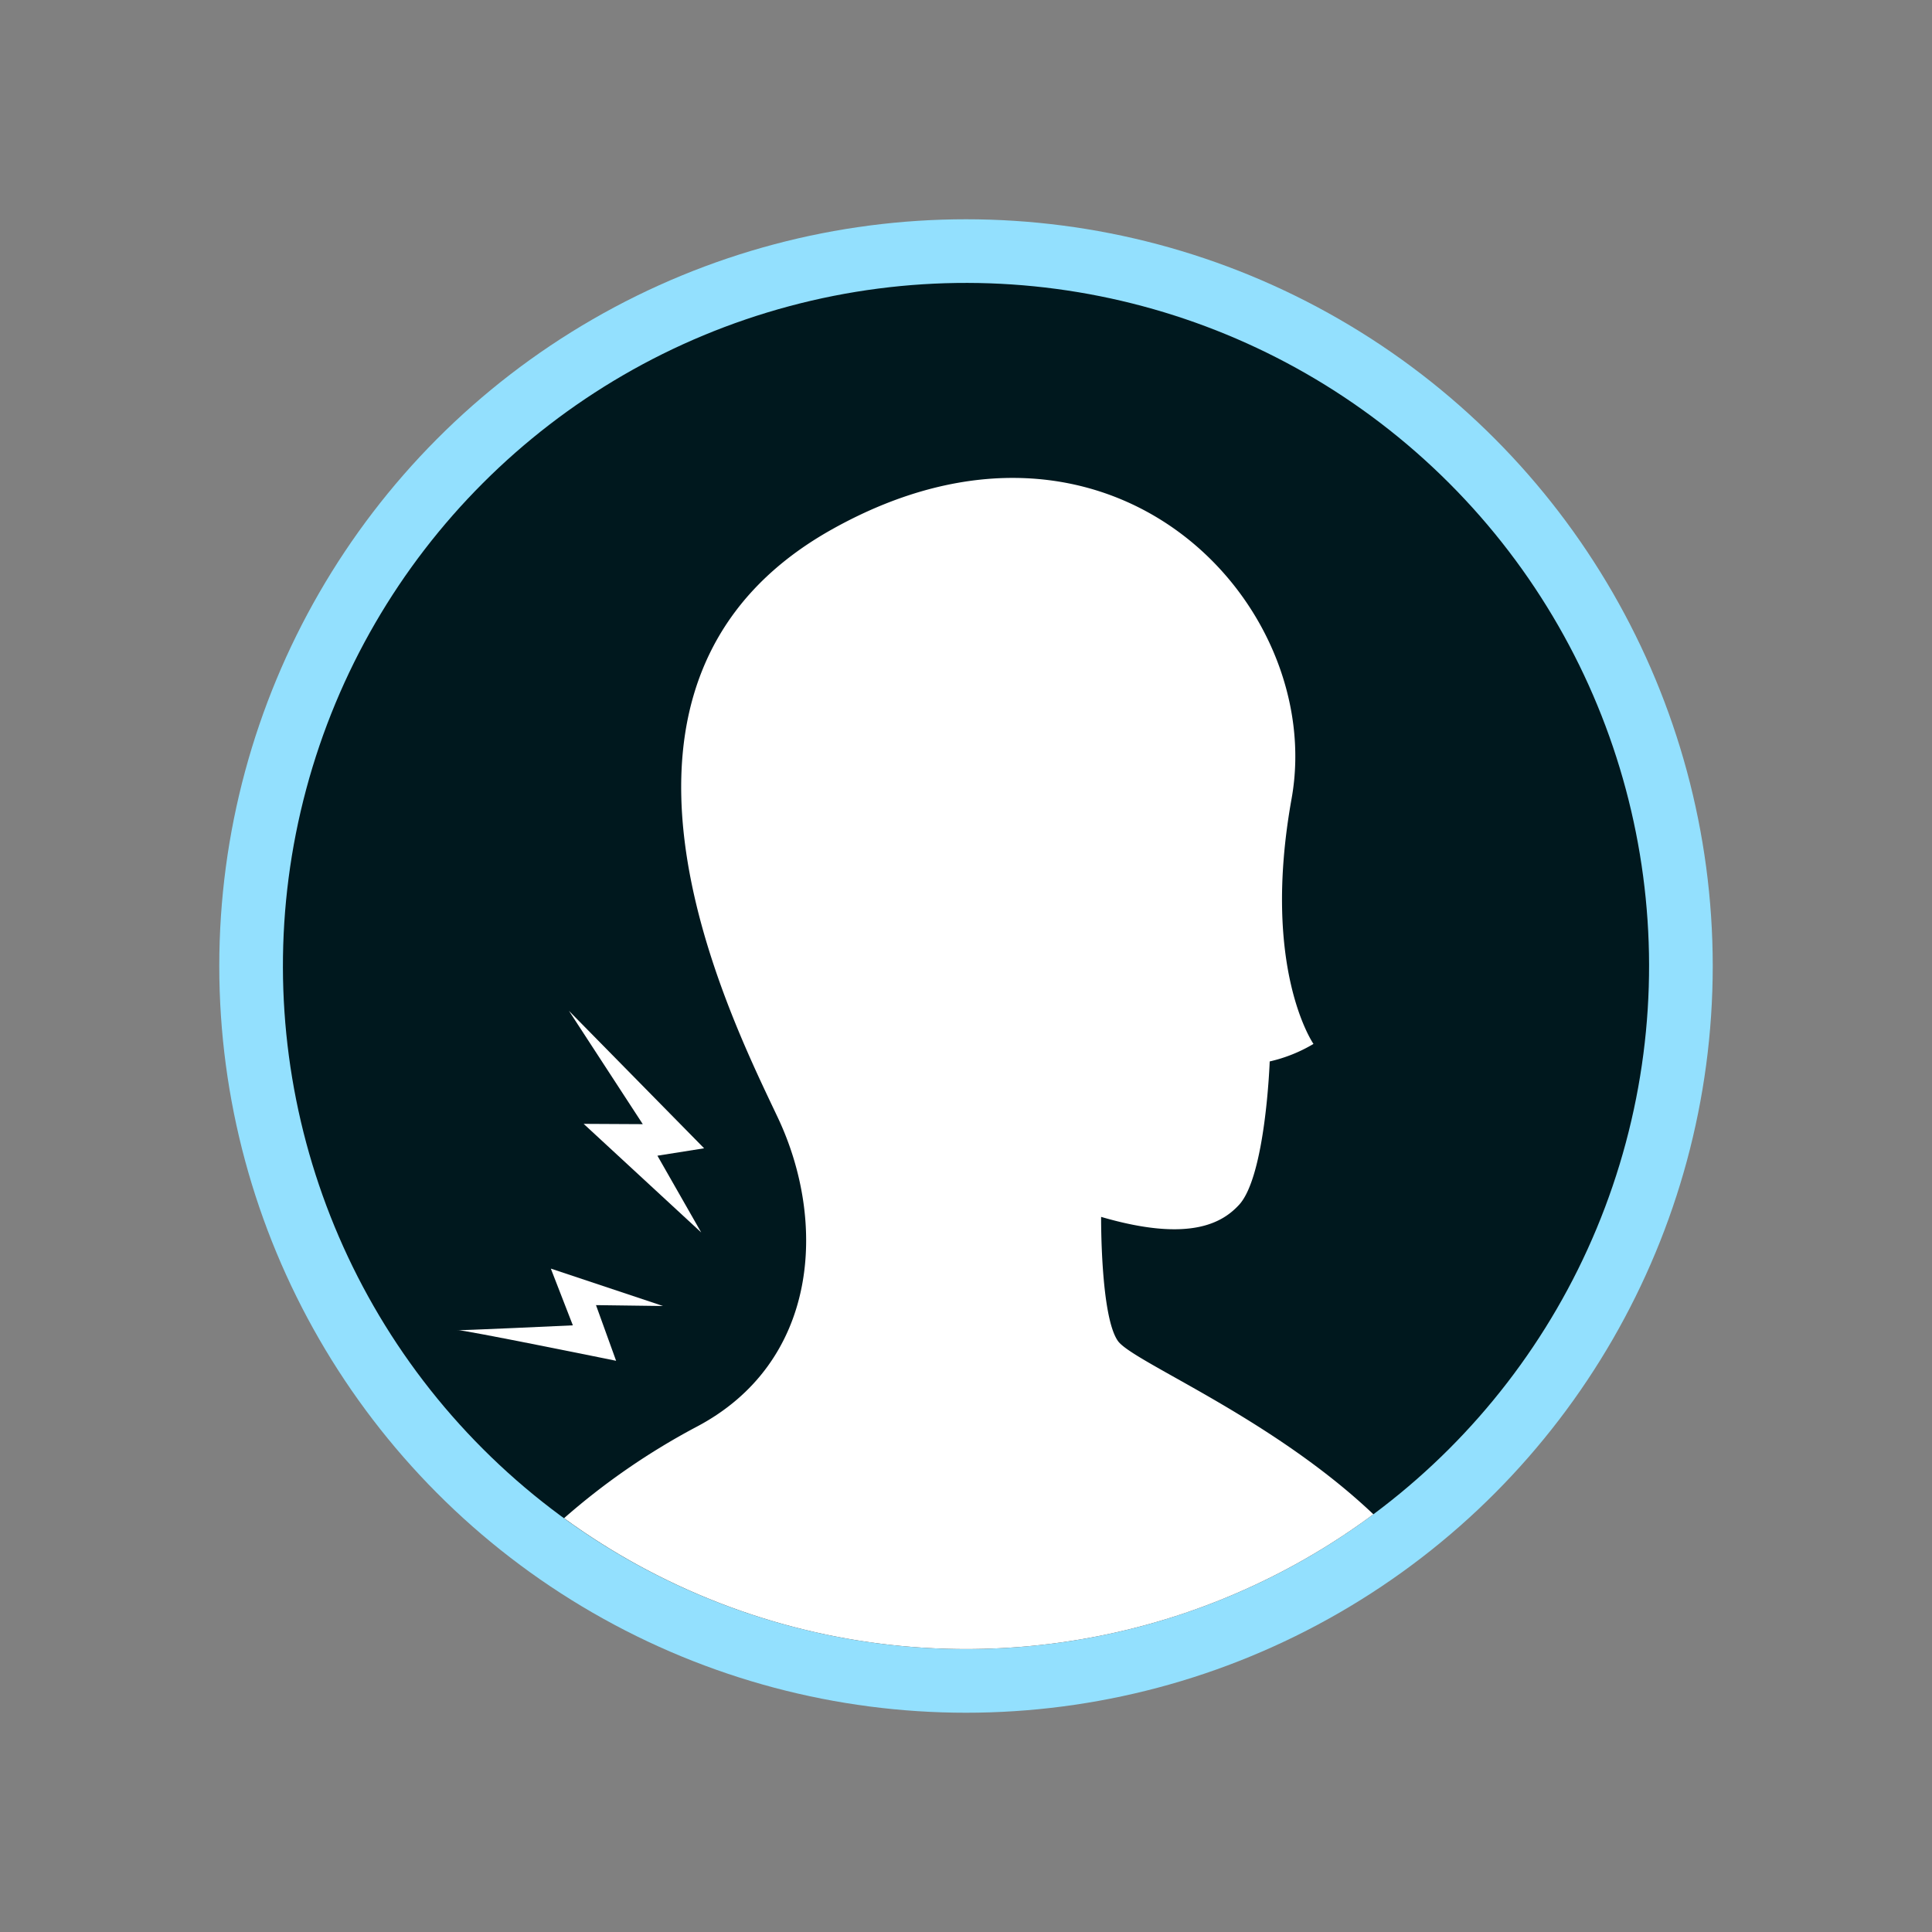 <svg xmlns="http://www.w3.org/2000/svg" width="162.541" height="162.541" viewBox="0 0 162.541 162.541">
  <rect x="0" y="0" width="162.541" height="162.541" fill="#808080" stroke="none"/>
  <g id="Grupo_3488" data-name="Grupo 3488" transform="translate(-249.619 -3730.405)">
    <circle id="Elipse_1" data-name="Elipse 1" cx="62.823" cy="62.823" r="62.823" transform="translate(268.067 3748.853)" fill="#93e0fe"/>
    <g id="Grupo_593" data-name="Grupo 593" transform="translate(-4751.478)">
      <circle id="Elipse_170" data-name="Elipse 170" cx="57.467" cy="57.467" r="57.467" transform="translate(5001.097 3811.675) rotate(-45)" fill="#00181e"/>
      <path id="Trazado_1277" data-name="Trazado 1277" d="M5060.091,3834.093l-9.891-9.137,4.974.026-6.213-9.536,11.374,11.566-3.929.623Z" fill="#fff"/>
      <path id="Trazado_1278" data-name="Trazado 1278" d="M5056.878,3840.281l-9.439-3.146,1.853,4.772s-10.079.473-9.731.4,13.37,2.582,13.37,2.582l-1.692-4.683Z" fill="#fff"/>
      <path id="Trazado_1279" data-name="Trazado 1279" d="M5105.339,3831.769c2.241-2.425,2.579-12.064,2.579-12.064a12.691,12.691,0,0,0,3.683-1.474s-4.413-6.322-1.842-20.629c2.948-16.393-15.226-35.794-38.679-22.655-22.792,12.768-8.719,40.644-4.543,49.485s3.438,20.63-6.877,26.032a58.2,58.2,0,0,0-11.107,7.666,57.445,57.445,0,0,0,68.088-.327c-8.622-8.183-20.251-12.823-21.494-14.583-1.473-2.088-1.412-10.438-1.412-10.438C5101.287,3834.993,5104,3833.217,5105.339,3831.769Z" fill="#fff"/>
    </g>
  </g>
</svg>
